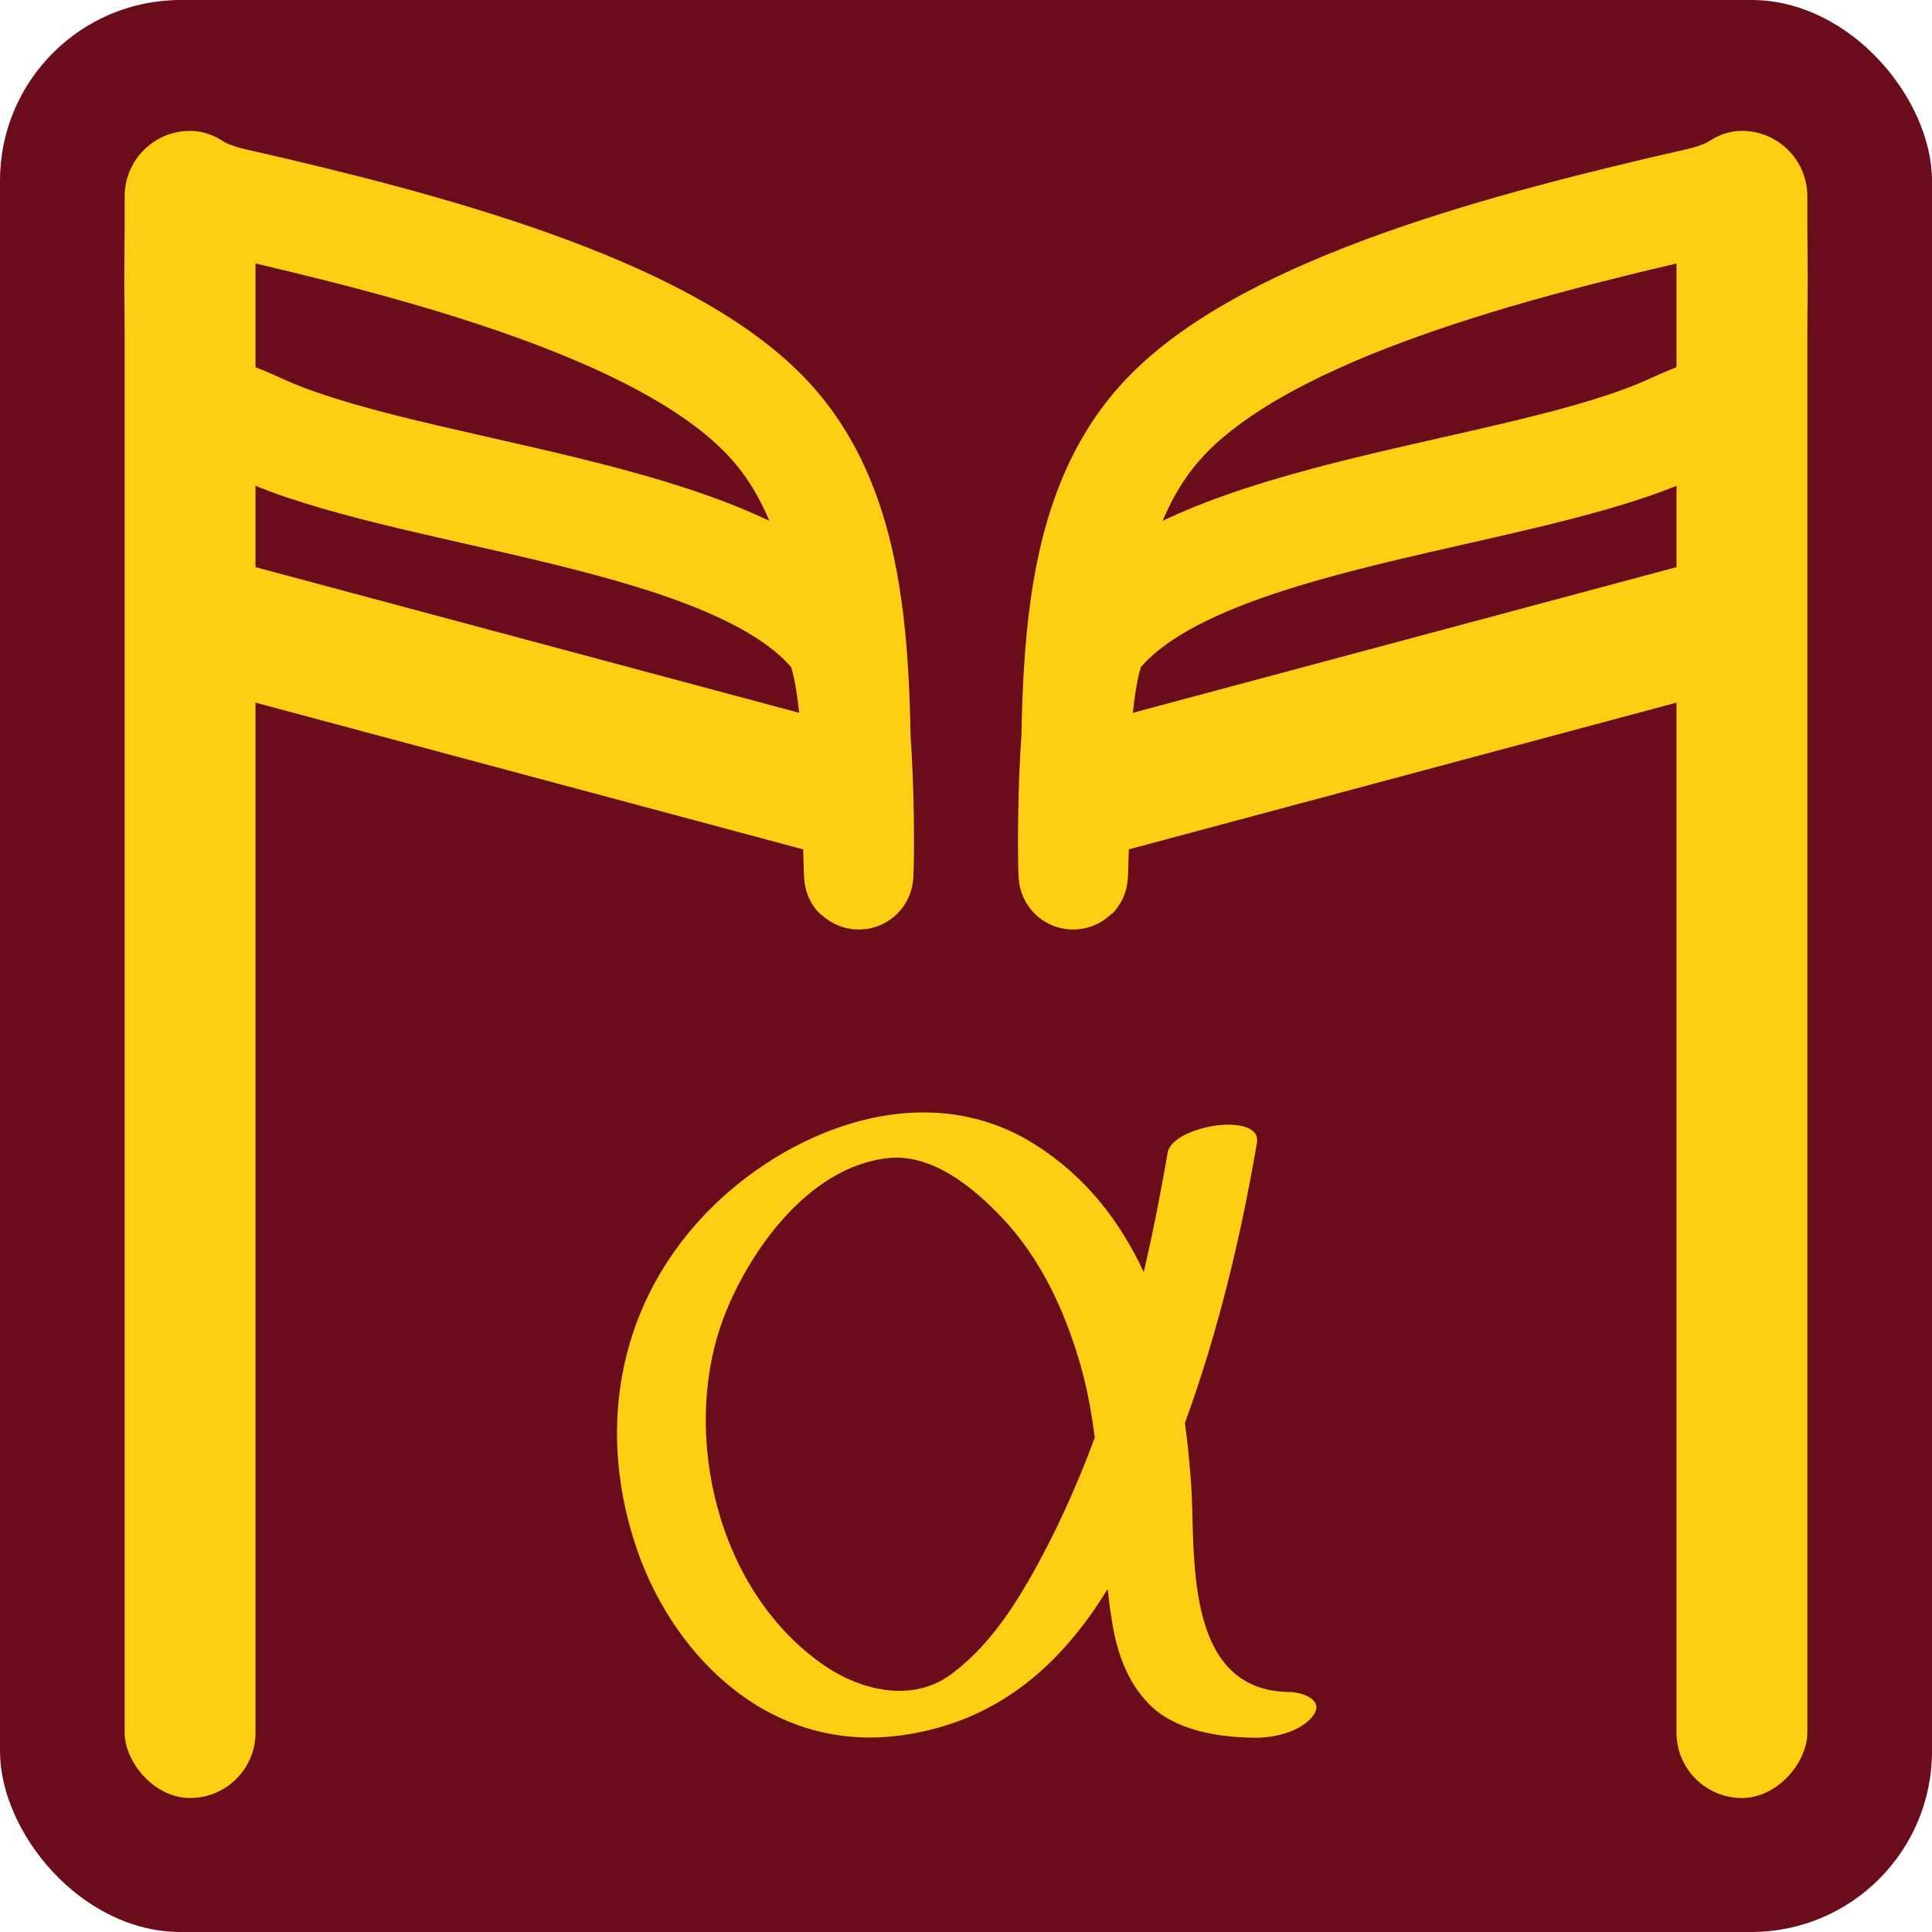 <?xml version="1.0" encoding="UTF-8"?>
<svg width="620px" height="620px" viewBox="0 0 620 620" version="1.1" xmlns="http://www.w3.org/2000/svg" xmlns:xlink="http://www.w3.org/1999/xlink">
    <!-- Generator: Sketch 45.1 (43504) - http://www.bohemiancoding.com/sketch -->
    <title>Logo</title>
    <desc>Created with Sketch.</desc>
    <defs></defs>
    <g id="Page-1" stroke="none" stroke-width="1" fill="none" fill-rule="evenodd">
        <g id="Logo">
            <rect id="Rectangle" fill="#6A0C19" x="0" y="0" width="620" height="620" rx="58"></rect>
            <g id="Group-2" transform="translate(40, 42)">
                <rect id="Rectangle-2-Copy" fill="#FDCE13" transform="translate(126.625, 184.417) rotate(105) translate(-126.625, -184.417) " x="105.625" y="64.129" width="42" height="240.576" rx="21"></rect>
                <rect id="Rectangle-2" fill="#FDCE13" x="0" y="0" width="42" height="535" rx="21"></rect>
                <path d="M235.478,237.941 C233.537,185.803 239.833,126.464 205.268,91.013 C171.944,56.833 95.962,36.844 34.525,22.872 C20.353,19.649 20.169,13.743 18.424,22.872 C17.097,29.813 16.987,61.507 18.424,75.933 C19.647,88.209 29.023,88.79 42.808,95.202 C90.895,117.569 196.26,122.117 228.236,161.993 C237.408,173.431 235.874,248.579 235.478,237.941 Z" id="Oval-Copy" stroke="#FDCE13" stroke-width="35"></path>
            </g>
            <g id="Group-2-Copy" transform="translate(455.5, 309.5) scale(-1, 1) translate(-455.5, -309.5) translate(331, 42)">
                <rect id="Rectangle-2-Copy" fill="#FDCE13" transform="translate(126.625, 184.417) rotate(105) translate(-126.625, -184.417) " x="105.625" y="64.129" width="42" height="240.576" rx="21"></rect>
                <rect id="Rectangle-2" fill="#FDCE13" x="0" y="0" width="42" height="535" rx="21"></rect>
                <path d="M235.478,237.941 C233.537,185.803 239.833,126.464 205.268,91.013 C171.944,56.833 95.962,36.844 34.525,22.872 C20.353,19.649 20.169,13.743 18.424,22.872 C17.097,29.813 16.987,61.507 18.424,75.933 C19.647,88.209 29.023,88.79 42.808,95.202 C90.895,117.569 196.26,122.117 228.236,161.993 C237.408,173.431 235.874,248.579 235.478,237.941 Z" id="Oval-Copy" stroke="#FDCE13" stroke-width="35"></path>
            </g>
            <path d="M413.546,542.97 C379.291,542.454 383.724,497.448 382.264,476.456 C381.817,470.016 381.177,463.363 380.26,456.634 C390.963,427.345 398.237,396.754 403.362,366.766 C405.105,356.565 376.206,361.096 374.701,369.923 C372.541,382.564 370.018,395.399 367.032,408.232 C359.494,391.975 348.39,377.469 331.931,367.141 C295.908,344.532 251.461,363.083 226.028,389.907 C197.197,420.314 191.559,460.961 204.763,498.226 C216.764,532.087 247.838,563.491 290.978,556.644 C321.849,551.747 341.363,532.857 355.453,509.945 C355.854,513.573 356.335,517.194 356.927,520.807 C358.467,530.156 361.627,539.599 368.704,546.833 C376.95,555.263 390.587,557.488 402.451,557.667 C408.907,557.762 417.507,555.719 421.35,550.638 C425.177,545.585 418.136,543.041 413.546,542.97 Z M330.347,506.763 C323.902,517.996 316.178,529.183 305.203,537.317 C293.026,546.345 276.57,542.832 264.217,534.246 C229.981,510.45 219.081,460.799 231.373,425.226 C238.562,404.415 258.433,374.012 285.612,371.603 C299.713,370.355 312.969,381.767 321.207,390.395 C333.941,403.733 341.594,420.459 346.505,437.254 C348.835,445.227 350.287,453.278 351.317,461.371 C345.494,477.076 338.618,492.345 330.347,506.763 Z" id="Shape" fill="#FDCE13" fill-rule="nonzero"></path>
        </g>
    </g>
</svg>